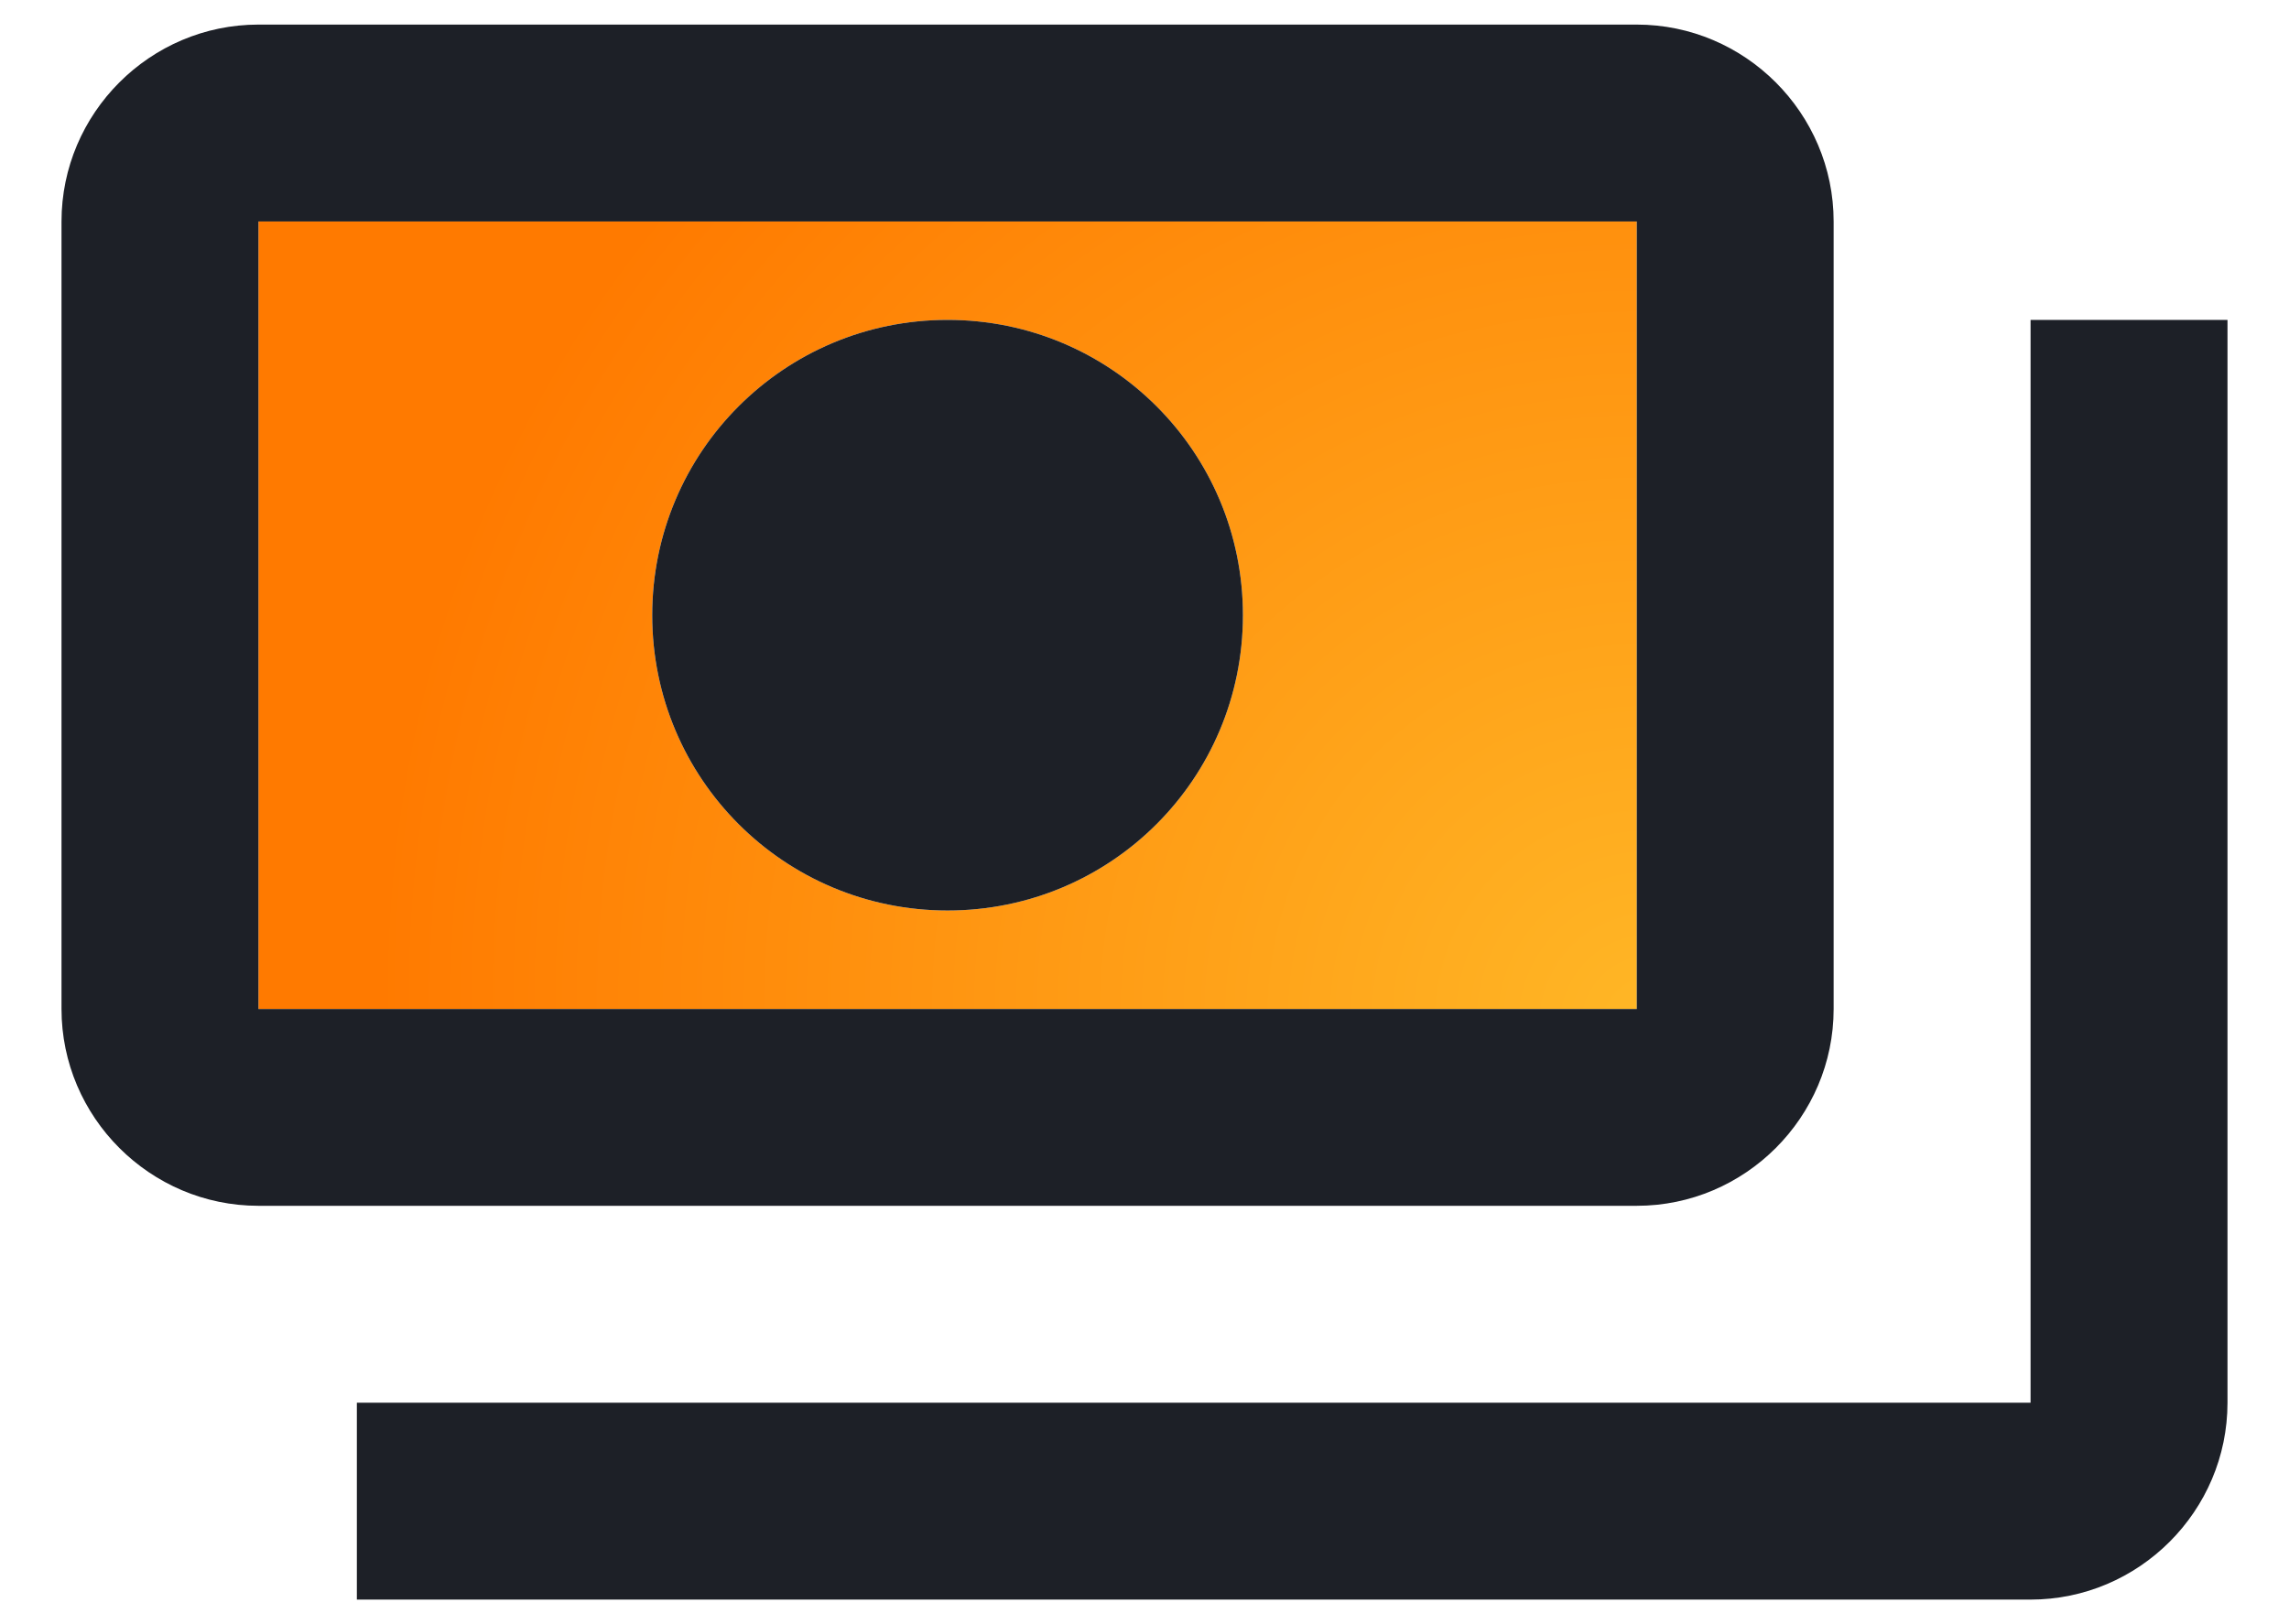<svg width="31" height="22" viewBox="0 0 31 22" fill="none" xmlns="http://www.w3.org/2000/svg">
<path d="M22.167 3H3.5V13.667H22.167V3ZM12.833 12.333C10.62 12.333 8.833 10.547 8.833 8.333C8.833 6.12 10.62 4.333 12.833 4.333C15.047 4.333 16.833 6.12 16.833 8.333C16.833 10.547 15.047 12.333 12.833 12.333Z" fill="url(#paint0_radial_84_41)"/>
<path d="M22.167 0.333H3.5C2.033 0.333 0.833 1.533 0.833 3V13.667C0.833 15.133 2.033 16.333 3.5 16.333H22.167C23.633 16.333 24.833 15.133 24.833 13.667V3C24.833 1.533 23.633 0.333 22.167 0.333ZM3.5 13.667V3H22.167V13.667H3.5Z" fill="#1D2027"/>
<path d="M12.833 4.333C10.62 4.333 8.833 6.12 8.833 8.333C8.833 10.547 10.62 12.333 12.833 12.333C15.047 12.333 16.833 10.547 16.833 8.333C16.833 6.12 15.047 4.333 12.833 4.333Z" fill="#1D2027"/>
<path d="M30.167 4.333V19C30.167 20.467 28.967 21.667 27.5 21.667H4.833C4.833 20.333 4.833 20.467 4.833 19H27.5V4.333C28.967 4.333 28.833 4.333 30.167 4.333Z" fill="#1D2027"/>
<defs>
<radialGradient id="paint0_radial_84_41" cx="0" cy="0" r="1" gradientUnits="userSpaceOnUse" gradientTransform="translate(22.427 13.781) rotate(-151.971) scale(17.389 16.899)">
<stop stop-color="#FFB726"/>
<stop offset="1" stop-color="#FF7A00"/>
</radialGradient>
</defs>
</svg>
